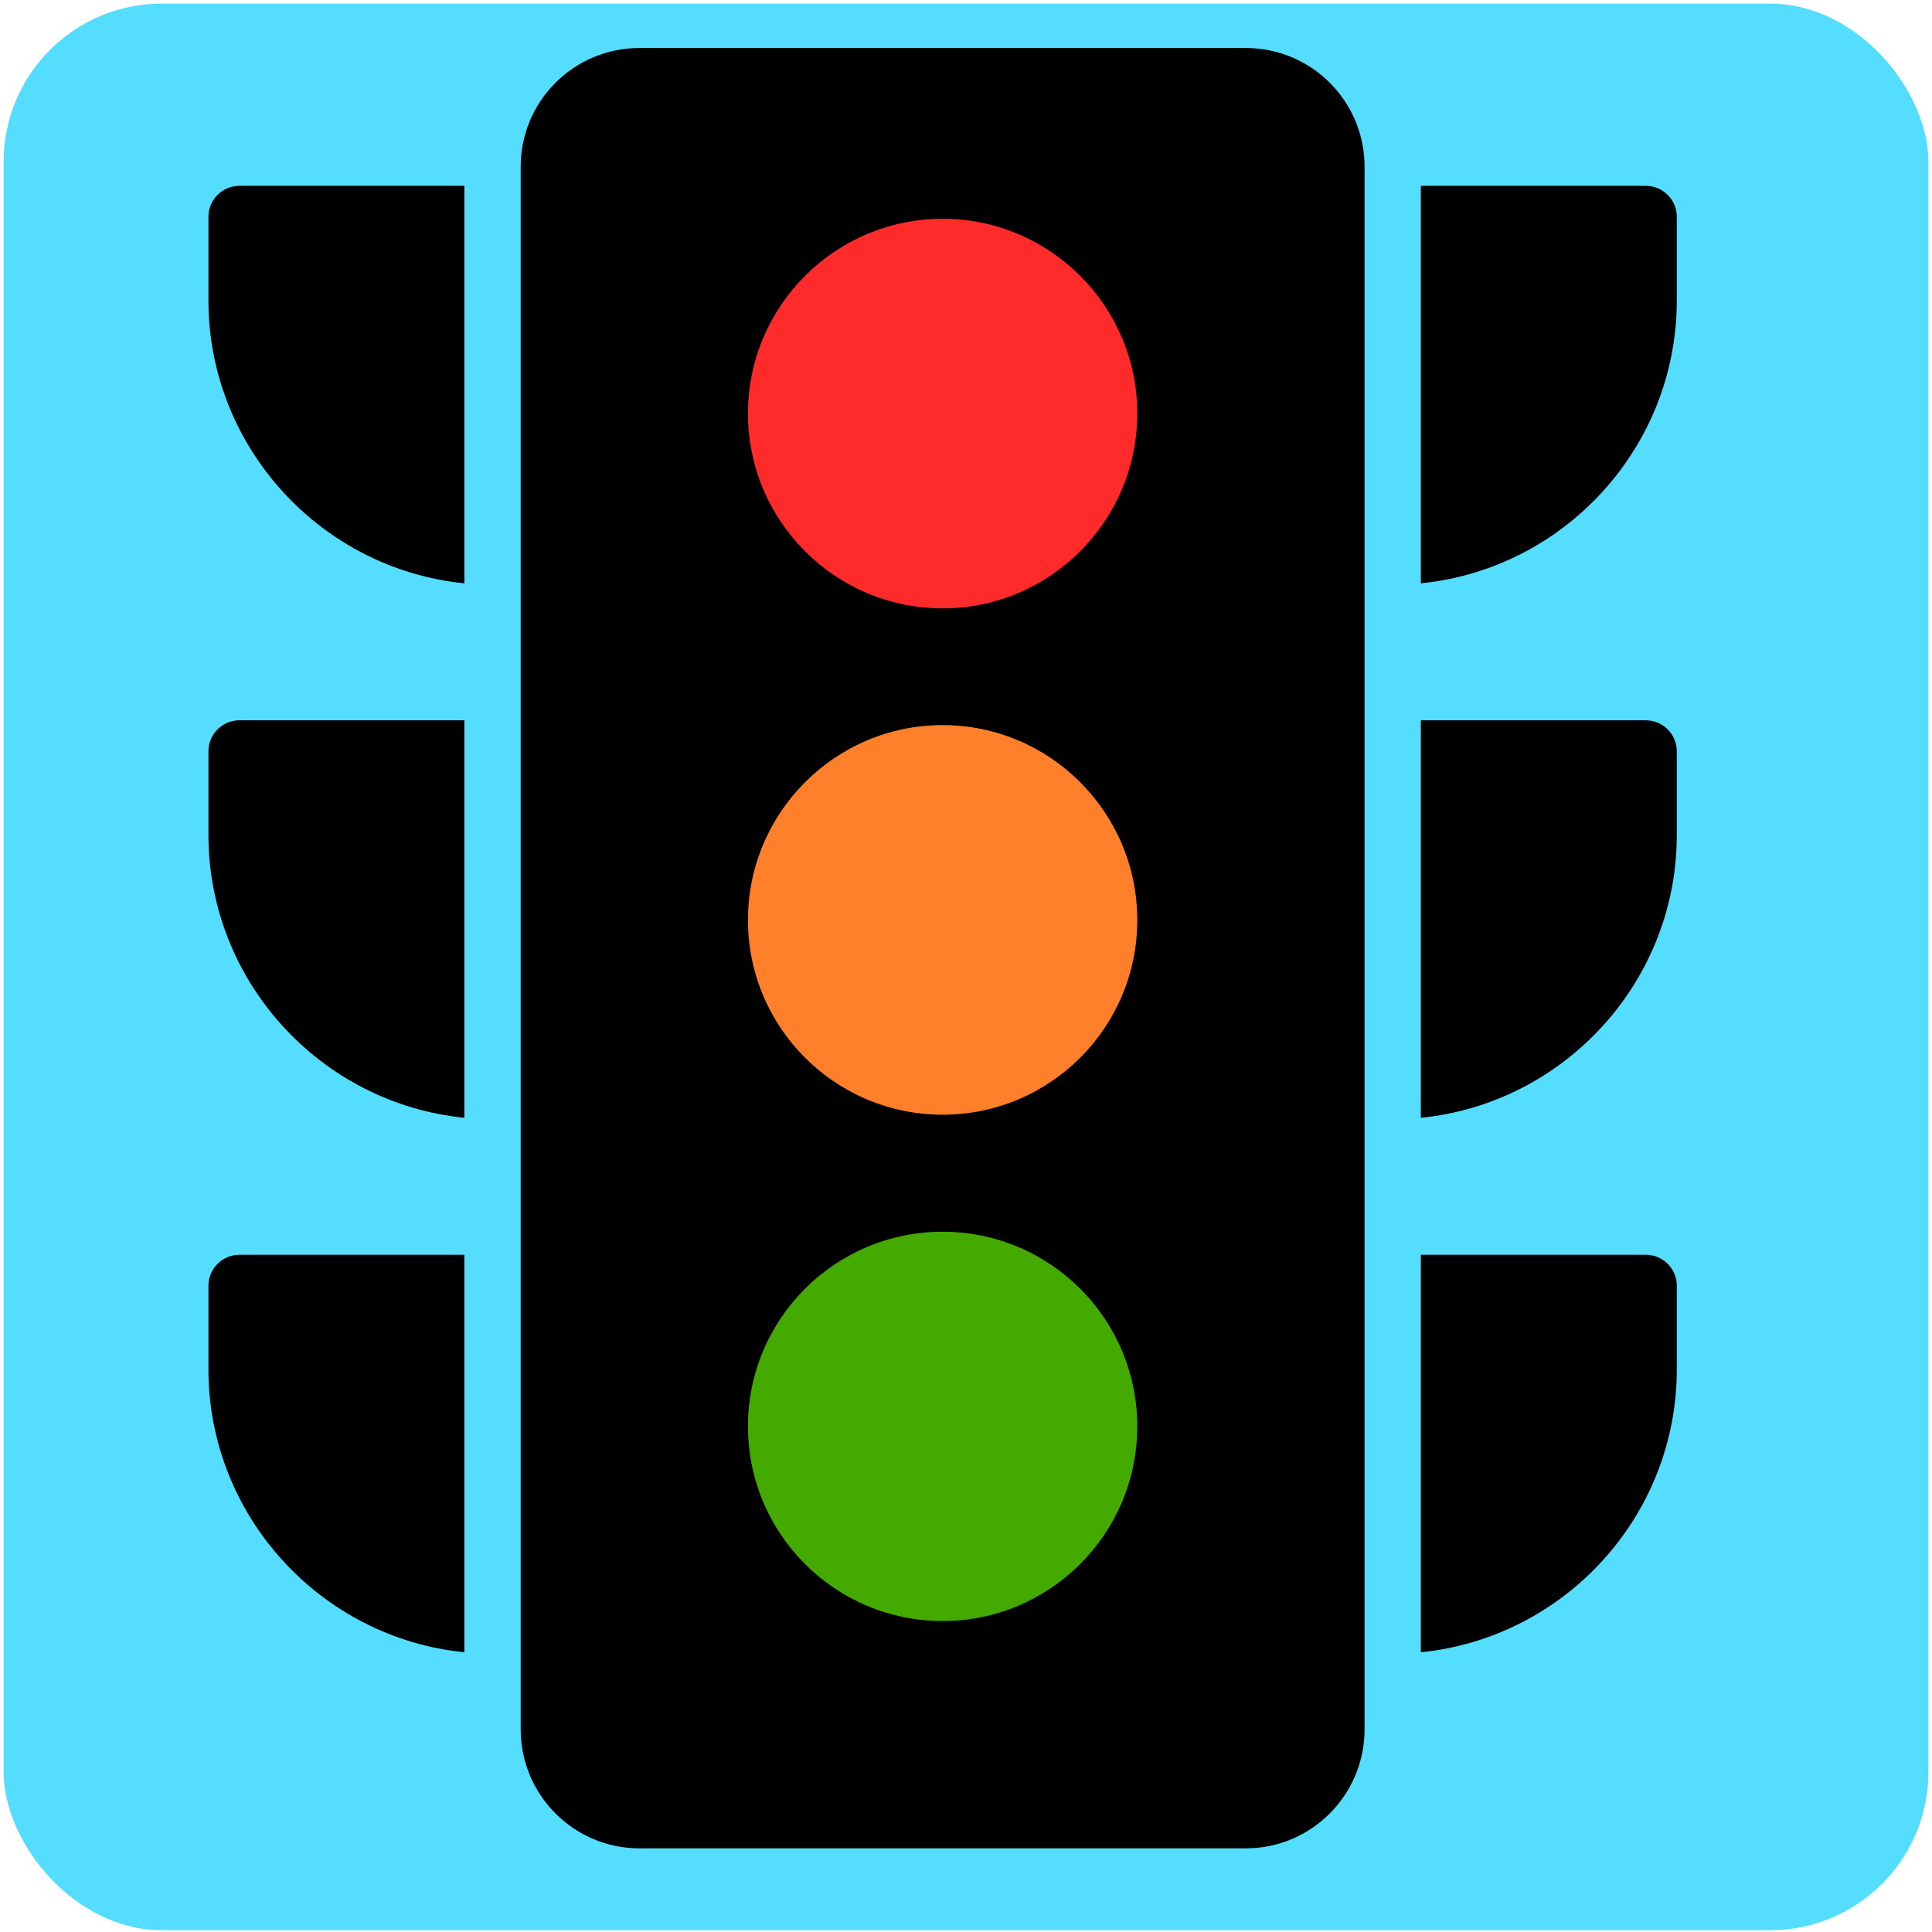 <?xml version="1.0" encoding="UTF-8" standalone="no"?>
<svg
   version="1.1"
   x="0px"
   y="0px"
   viewBox="0 0 100 100"
   xml:space="preserve"
   id="svg10"
   sodipodi:docname="traffic.svg"
   width="100"
   height="100"
   inkscape:version="1.3.2 (091e20e, 2023-11-25, custom)"
   xmlns:inkscape="http://www.inkscape.org/namespaces/inkscape"
   xmlns:sodipodi="http://sodipodi.sourceforge.net/DTD/sodipodi-0.dtd"
   xmlns="http://www.w3.org/2000/svg"
   xmlns:svg="http://www.w3.org/2000/svg"><defs
     id="defs10" /><sodipodi:namedview
     id="namedview10"
     pagecolor="#ffffff"
     bordercolor="#666666"
     borderopacity="1.0"
     inkscape:showpageshadow="2"
     inkscape:pageopacity="0.0"
     inkscape:pagecheckerboard="0"
     inkscape:deskcolor="#d1d1d1"
     inkscape:zoom="10.72"
     inkscape:cx="48.973881"
     inkscape:cy="49.953358"
     inkscape:window-width="1898"
     inkscape:window-height="1401"
     inkscape:window-x="758"
     inkscape:window-y="0"
     inkscape:window-maximized="0"
     inkscape:current-layer="svg10" /><style
     type="text/css"
     id="style1">
	.st0{stroke:#000000;stroke-width:2;stroke-linecap:round;stroke-linejoin:round;}
	.st1{stroke:#000000;stroke-width:2;stroke-linecap:round;stroke-linejoin:round;stroke-miterlimit:10;}
</style><rect
     style="fill:#55ddff;fill-rule:evenodd;stroke-width:1.784;stroke-linecap:round;stroke-linejoin:round"
     id="rect1"
     width="99.627"
     height="99.72"
     x="0.187"
     y="0.187"
     ry="8.186" /><g
     id="g12"><rect
       style="fill:#ff2a2a;fill-rule:evenodd;stroke-width:1.784;stroke-linecap:round;stroke-linejoin:round"
       id="rect12"
       width="26.609"
       height="23.09"
       x="34.764"
       y="9.013"
       ry="8.186" /><rect
       style="fill:#ff7f2a;fill-rule:evenodd;stroke-width:1.784;stroke-linecap:round;stroke-linejoin:round"
       id="rect11"
       width="24.635"
       height="23.176"
       x="35.966"
       y="35.708"
       ry="8.186" /><rect
       style="fill:#44aa00;fill-rule:evenodd;stroke-width:1.784;stroke-linecap:round;stroke-linejoin:round"
       id="rect10"
       width="25.579"
       height="23.348"
       x="34.652"
       y="62.918"
       ry="8.186" /><path
       d="M 64.486,2.485 H 33.094 c -3.392,0 -6.144,2.752 -6.144,6.144 V 89.511 c 0,3.393 2.752,6.159 6.144,6.159 h 31.392 c 3.393,0 6.144,-2.766 6.144,-6.159 V 8.629 c 0,-3.393 -2.752,-6.144 -6.144,-6.144 z M 48.79,83.905 c -5.562,0 -10.076,-4.514 -10.076,-10.076 0,-5.562 4.514,-10.075 10.076,-10.075 5.562,0 10.076,4.513 10.076,10.075 0,5.562 -4.514,10.076 -10.076,10.076 z m 0,-26.208 c -5.562,0 -10.076,-4.514 -10.076,-10.076 0,-5.562 4.514,-10.09 10.076,-10.09 5.562,0 10.076,4.528 10.076,10.09 0,5.562 -4.514,10.076 -10.076,10.076 z m 0,-26.208 c -5.562,0 -10.076,-4.528 -10.076,-10.09 0,-5.547 4.514,-10.076 10.076,-10.076 5.562,0 10.076,4.528 10.076,10.076 0,5.562 -4.514,10.09 -10.076,10.09 z"
       id="path1"
       style="stroke-width:1.456" /><g
       id="g8"
       transform="matrix(1.456,0,0,1.456,-2.17,-1.883)"><g
         id="g2"><path
           d="m 61.1,28 v 2.97 c 0,5.23 -4,9.55 -9.1,10.06 V 26.9 h 8 c 0.6,0 1.1,0.49 1.1,1.1 z"
           id="path2" /></g><g
         id="g3"><path
           d="m 61.1,47 v 2.97 c 0,5.23 -4,9.55 -9.1,10.06 V 45.9 h 8 c 0.6,0 1.1,0.49 1.1,1.1 z"
           id="path3" /></g><g
         id="g4"><path
           d="m 61.1,9 v 2.97 c 0,5.23 -4,9.55 -9.1,10.06 V 7.9 h 8 c 0.6,0 1.1,0.49 1.1,1.1 z"
           id="path4" /></g><g
         id="g5"><path
           d="M 18,7.9 V 22.03 C 12.9,21.52 8.9,17.19 8.9,11.97 V 9 c 0,-0.61 0.5,-1.1 1.1,-1.1 z"
           id="path5" /></g><g
         id="g6"><path
           d="M 18,26.9 V 41.03 C 12.9,40.52 8.9,36.19 8.9,30.97 V 28 c 0,-0.61 0.5,-1.1 1.1,-1.1 z"
           id="path6" /></g><g
         id="g7"><path
           d="M 18,45.9 V 60.03 C 12.9,59.52 8.9,55.19 8.9,49.97 V 47 c 0,-0.61 0.5,-1.1 1.1,-1.1 z"
           id="path7" /></g></g></g></svg>
